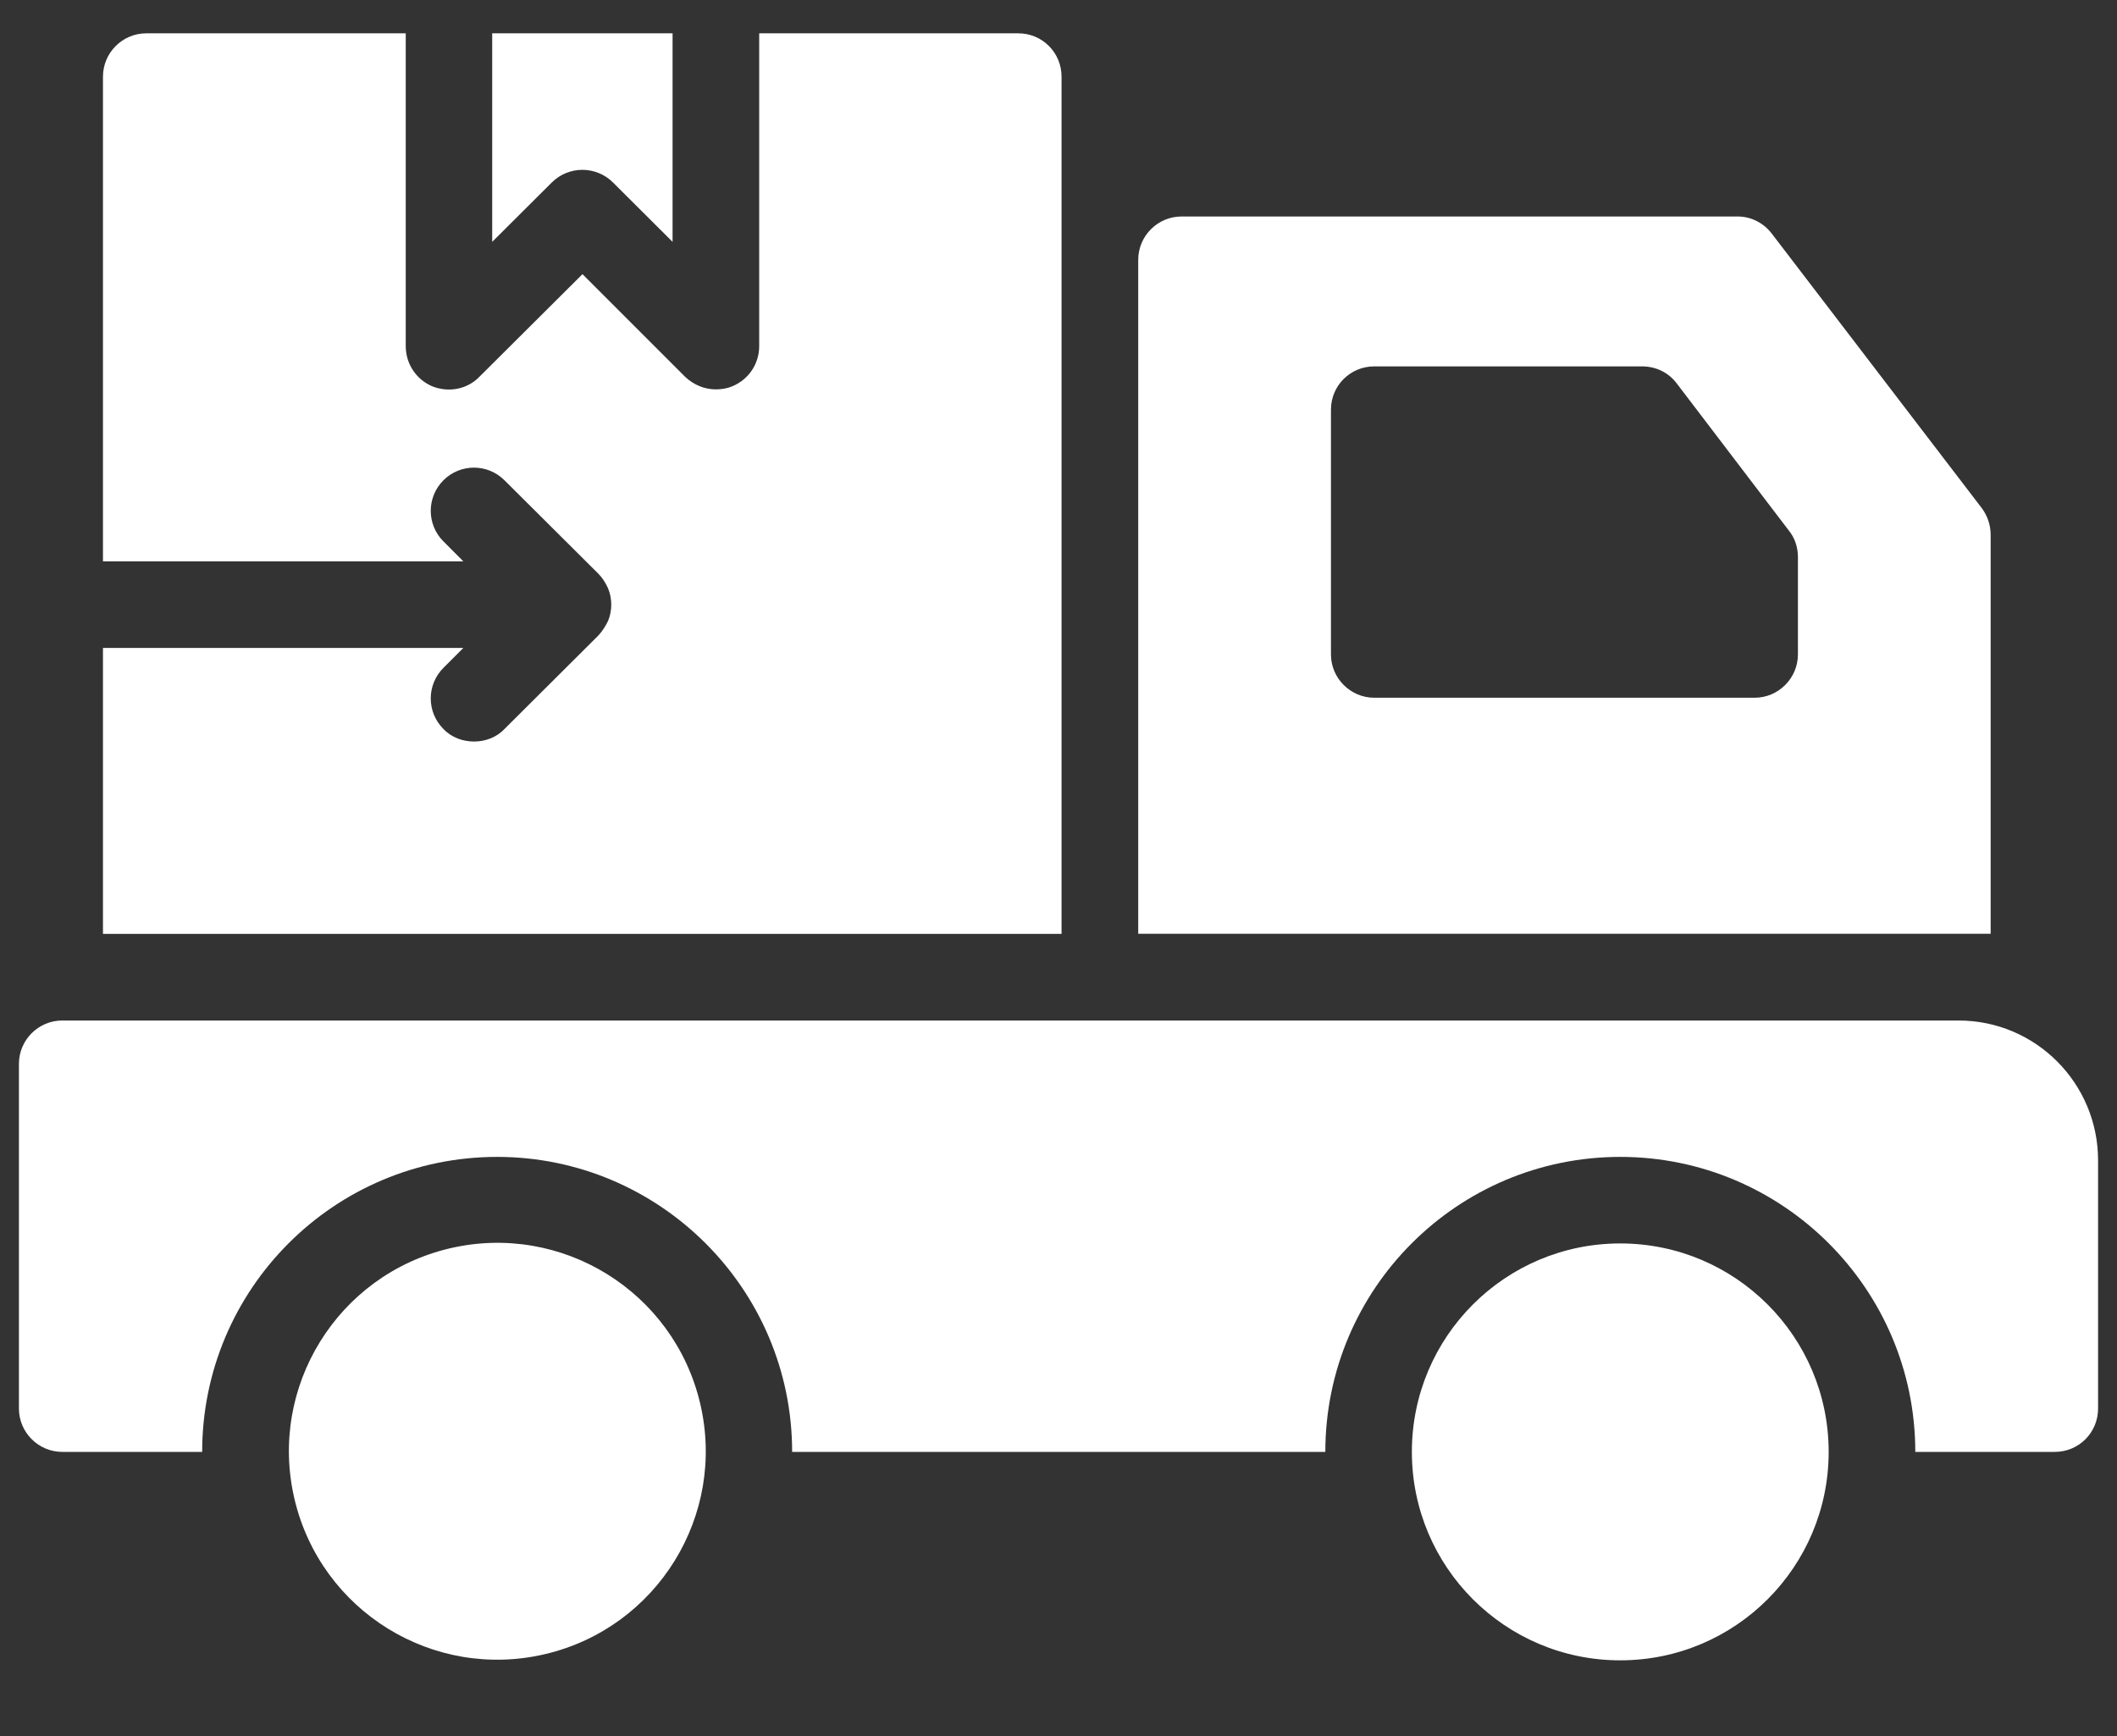 <svg width="50" height="41" viewBox="0 0 50 41" fill="none" xmlns="http://www.w3.org/2000/svg">
<rect x="0" y="0" width="50" height="41" fill="#333333" stroke="none"/>
<path d="M14.477 4.309L15.885 5.712V0.787H11.625V5.712L13.033 4.309C13.232 4.111 13.494 4.011 13.755 4.011C14.016 4.011 14.278 4.111 14.477 4.309Z" fill="#fff"/>
<path d="M25.072 1.81C25.072 1.246 24.621 0.787 24.049 0.787H17.931V8.173C17.931 8.592 17.685 8.96 17.297 9.123C17.174 9.175 17.041 9.196 16.908 9.196C16.642 9.196 16.386 9.093 16.181 8.899L13.757 6.475L11.322 8.899C11.035 9.196 10.595 9.278 10.207 9.123C9.828 8.96 9.583 8.592 9.583 8.173V0.787H3.455C2.892 0.787 2.432 1.246 2.432 1.81V13.257H10.943L10.473 12.786C10.074 12.388 10.074 11.743 10.473 11.343C10.872 10.945 11.516 10.945 11.915 11.343L14.135 13.553C14.227 13.645 14.299 13.759 14.36 13.892C14.463 14.137 14.463 14.424 14.36 14.668C14.299 14.791 14.227 14.905 14.135 15.006L11.915 17.217C11.721 17.421 11.455 17.513 11.199 17.513C10.933 17.513 10.667 17.421 10.473 17.217C10.074 16.818 10.074 16.173 10.473 15.773L10.943 15.303H2.432V22.056H25.072V1.81Z" fill="#fff"/>
<path d="M46.259 24.102H1.47C0.908 24.102 0.447 24.561 0.447 25.125V33.267C0.447 33.83 0.908 34.29 1.47 34.29H4.775C4.775 30.443 7.895 27.323 11.742 27.323C15.578 27.323 18.709 30.443 18.709 34.29H31.302C31.302 30.443 34.422 27.323 38.269 27.323C42.105 27.323 45.236 30.443 45.236 34.29H48.53C49.103 34.29 49.553 33.83 49.553 33.267V27.405C49.553 25.584 48.08 24.102 46.259 24.102Z" fill="#fff"/>
<path d="M47.016 12.632C47.016 12.407 46.945 12.192 46.812 12.008L41.85 5.522C41.656 5.266 41.359 5.113 41.042 5.113H27.906C27.343 5.113 26.883 5.573 26.883 6.136V22.054H47.016V12.632ZM42.464 15.456C42.464 16.018 42.003 16.479 41.441 16.479H32.458C31.896 16.479 31.435 16.018 31.435 15.456V9.676C31.435 9.103 31.896 8.653 32.458 8.653H38.781C39.108 8.653 39.405 8.796 39.599 9.052L42.249 12.53C42.392 12.704 42.464 12.929 42.464 13.154V15.456Z" fill="#fff"/>
<path d="M38.267 29.367C35.549 29.367 33.346 31.571 33.346 34.29C33.346 37.008 35.549 39.213 38.267 39.213C40.987 39.213 43.19 37.008 43.19 34.29C43.19 31.571 40.987 29.367 38.267 29.367Z" fill="#fff"/>
<path d="M12.879 39.065C15.524 38.44 17.162 35.788 16.536 33.143C15.911 30.498 13.259 28.86 10.614 29.485C7.969 30.111 6.331 32.762 6.956 35.407C7.582 38.053 10.233 39.691 12.879 39.065Z" fill="#fff"/>
</svg>
